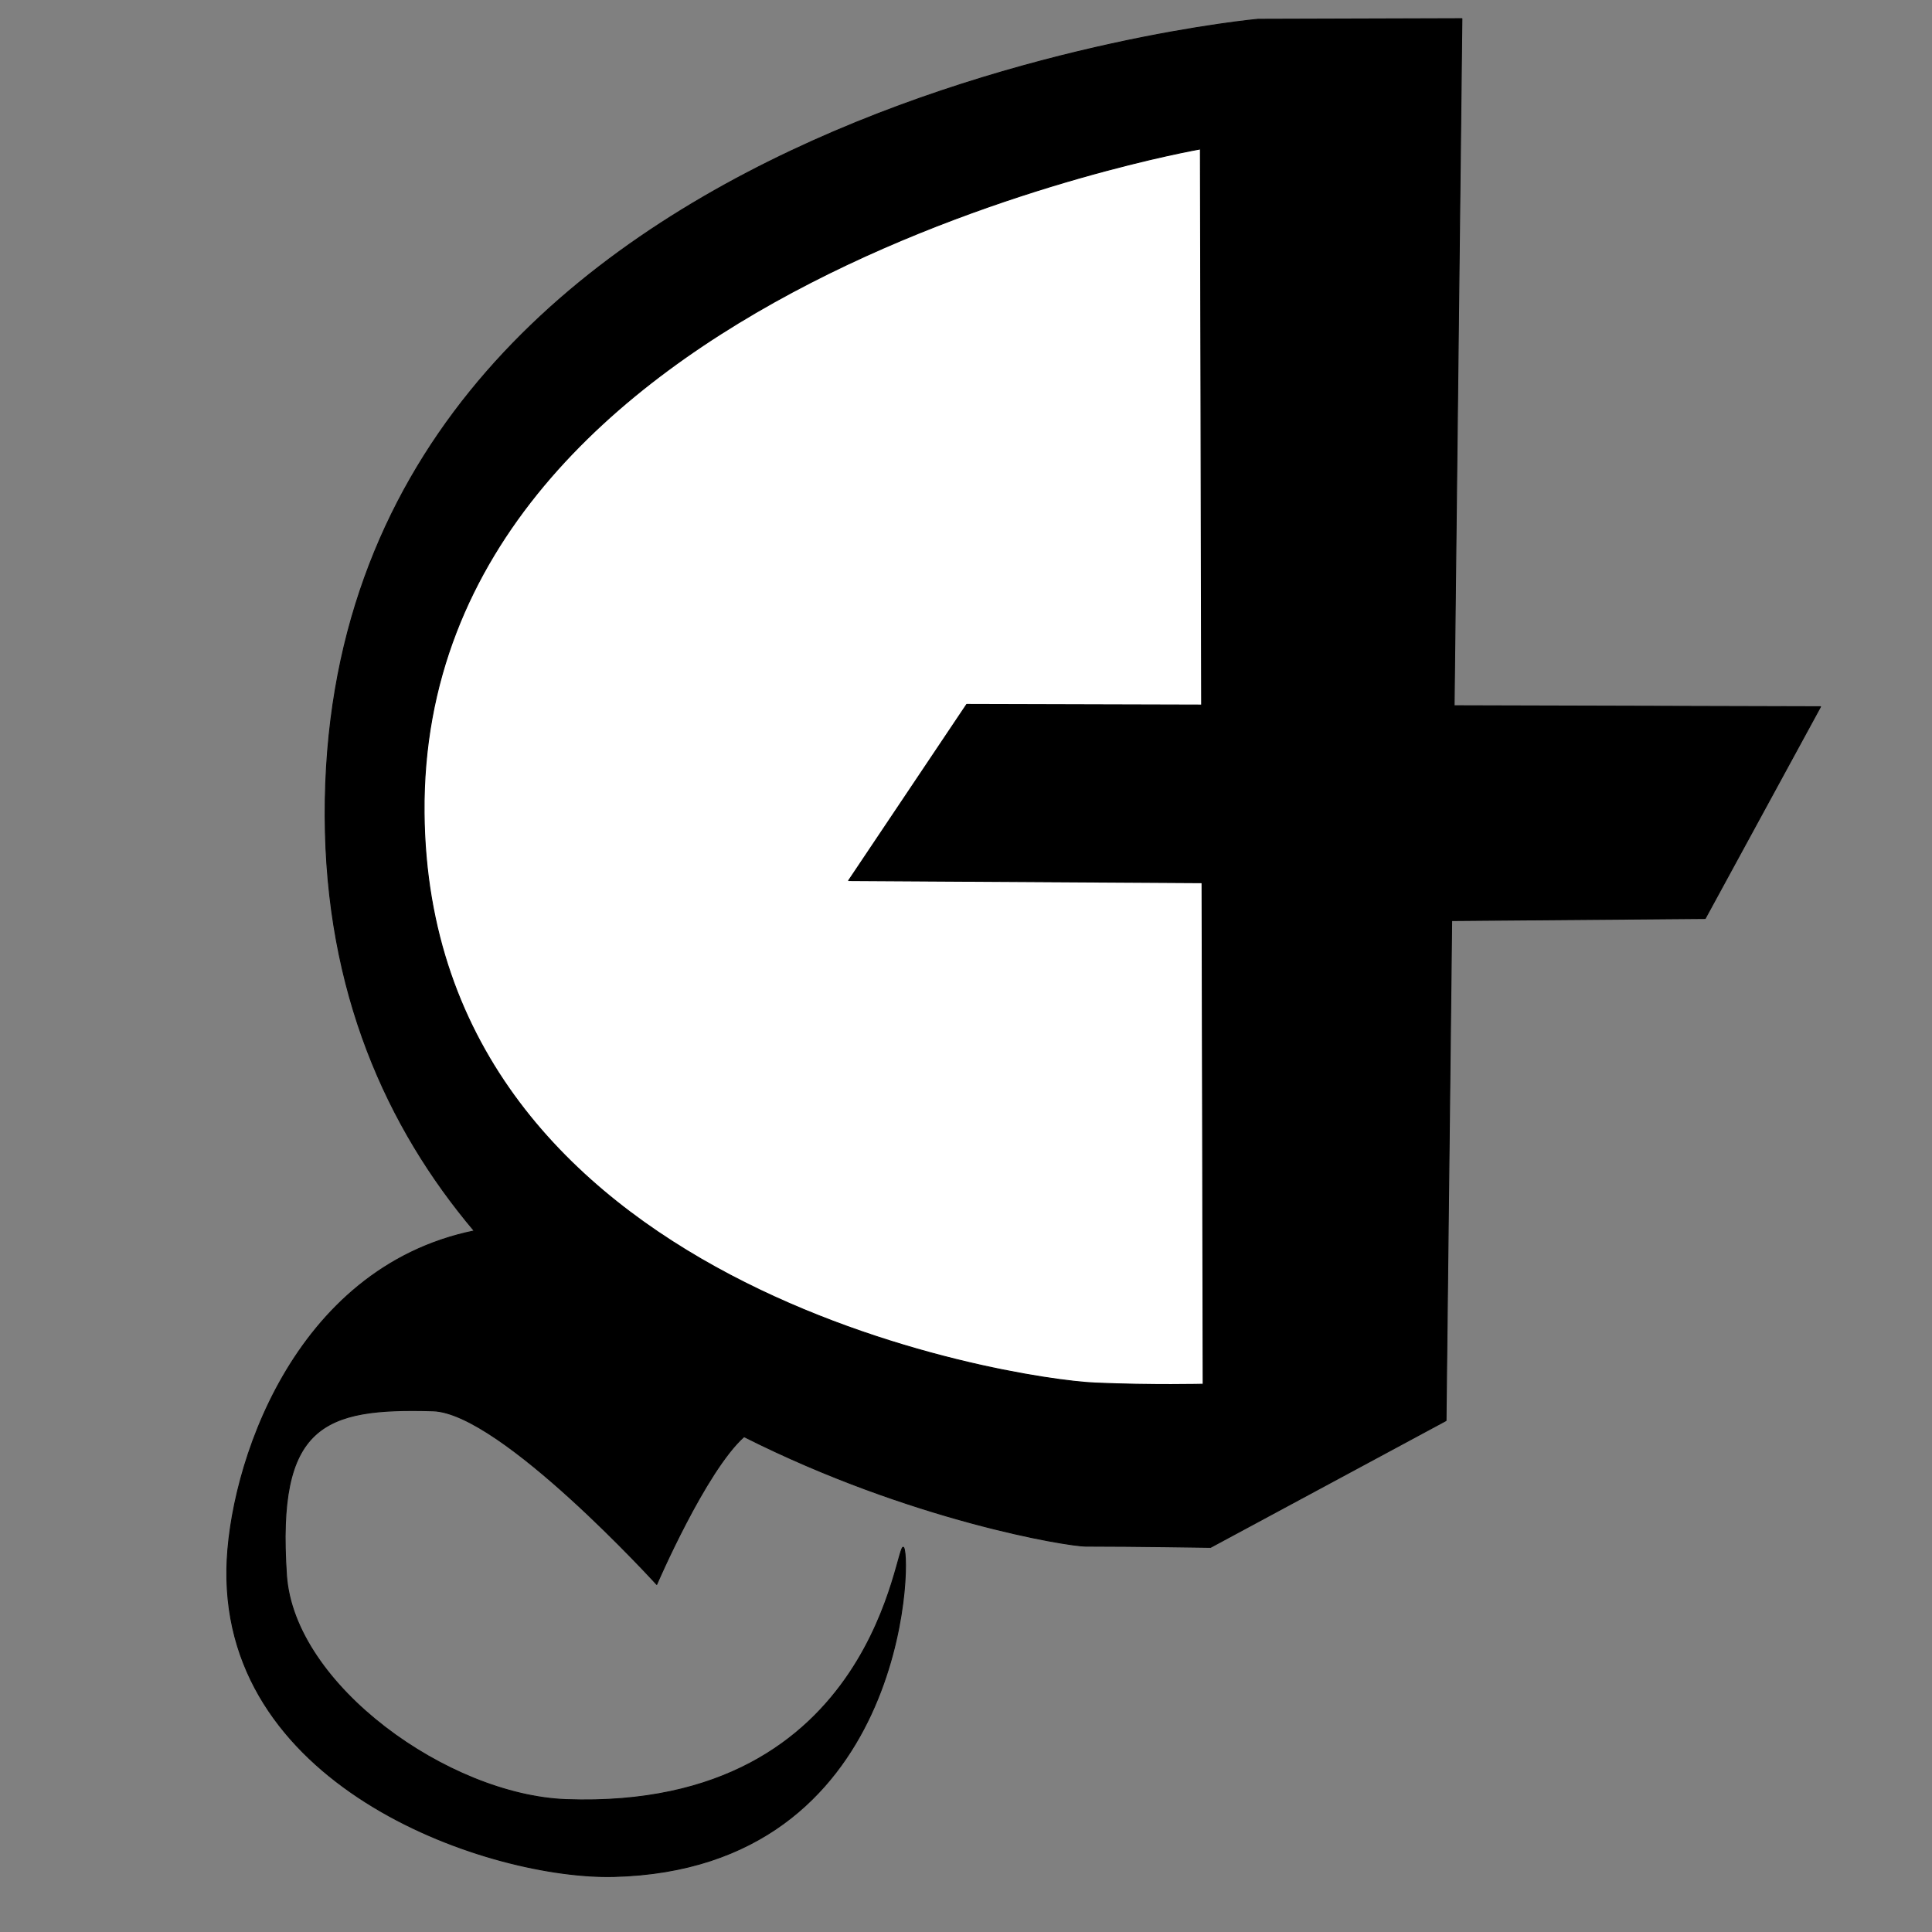 <?xml version="1.0" encoding="UTF-8" standalone="no"?>
<!DOCTYPE svg PUBLIC "-//W3C//DTD SVG 1.1//EN" "http://www.w3.org/Graphics/SVG/1.1/DTD/svg11.dtd">
<svg width="100%" height="100%" viewBox="0 0 2048 2048" version="1.1" xmlns="http://www.w3.org/2000/svg" xmlns:xlink="http://www.w3.org/1999/xlink" xml:space="preserve" xmlns:serif="http://www.serif.com/" style="fill-rule:evenodd;clip-rule:evenodd;stroke-linecap:round;stroke-linejoin:round;stroke-miterlimit:1.5;">
    <rect x="0" y="0" width="2048" height="2048" fill="#808080" stroke="none"/>
    <g id="レイヤー6">
        <path d="M502.742,1304.78C410.043,1195.02 345.237,1051.43 344.673,864.706C342.398,111.42 1333.38,20.428 1333.38,20.428L1549.68,19.782L1532.85,1505.9L1283.24,1640.28C1283.24,1640.28 1201.76,1638.98 1150.76,1638.98C1132.22,1638.99 965.663,1612.04 788.695,1522.89C747.755,1559.54 696.152,1679.57 696.152,1679.57C696.152,1679.57 530.633,1497.62 458.961,1495.54C342.813,1492.16 292.921,1510.49 303.673,1669.71C311.559,1786.48 475.598,1903.17 600.339,1907.64C932.184,1919.55 949.545,1626.97 957.968,1640.56C966.39,1654.15 960.046,1981.25 650.873,1989.16C521.915,1992.46 236.543,1898.25 240.474,1663.04C242.244,1557.13 309.662,1344.33 502.742,1304.78Z" style="stroke:black;stroke-width:1px;"/>
        <g transform="matrix(1,0,0,1,89.055,-81.927)">
            <path d="M1183.42,239.821L1186.34,1549.25C1186.34,1549.25 1133.32,1550.6 1071.96,1547.99C983.644,1544.23 365.001,1447.64 360.503,943.666C355.501,383.292 1183.42,239.821 1183.42,239.821Z" style="fill:white;stroke:black;stroke-width:1px;"/>
        </g>
        <g transform="matrix(1,0,0,1,89.055,-81.927)">
            <path d="M935.688,828.625L1840.81,831.083L1718.56,1055.58L1329.71,1058.75L1320.47,1018.46L810.5,1015.38L935.688,828.625Z" style="stroke:black;stroke-width:1px;"/>
        </g>
    </g>
    <g id="レイヤー7">
    </g>
</svg>
